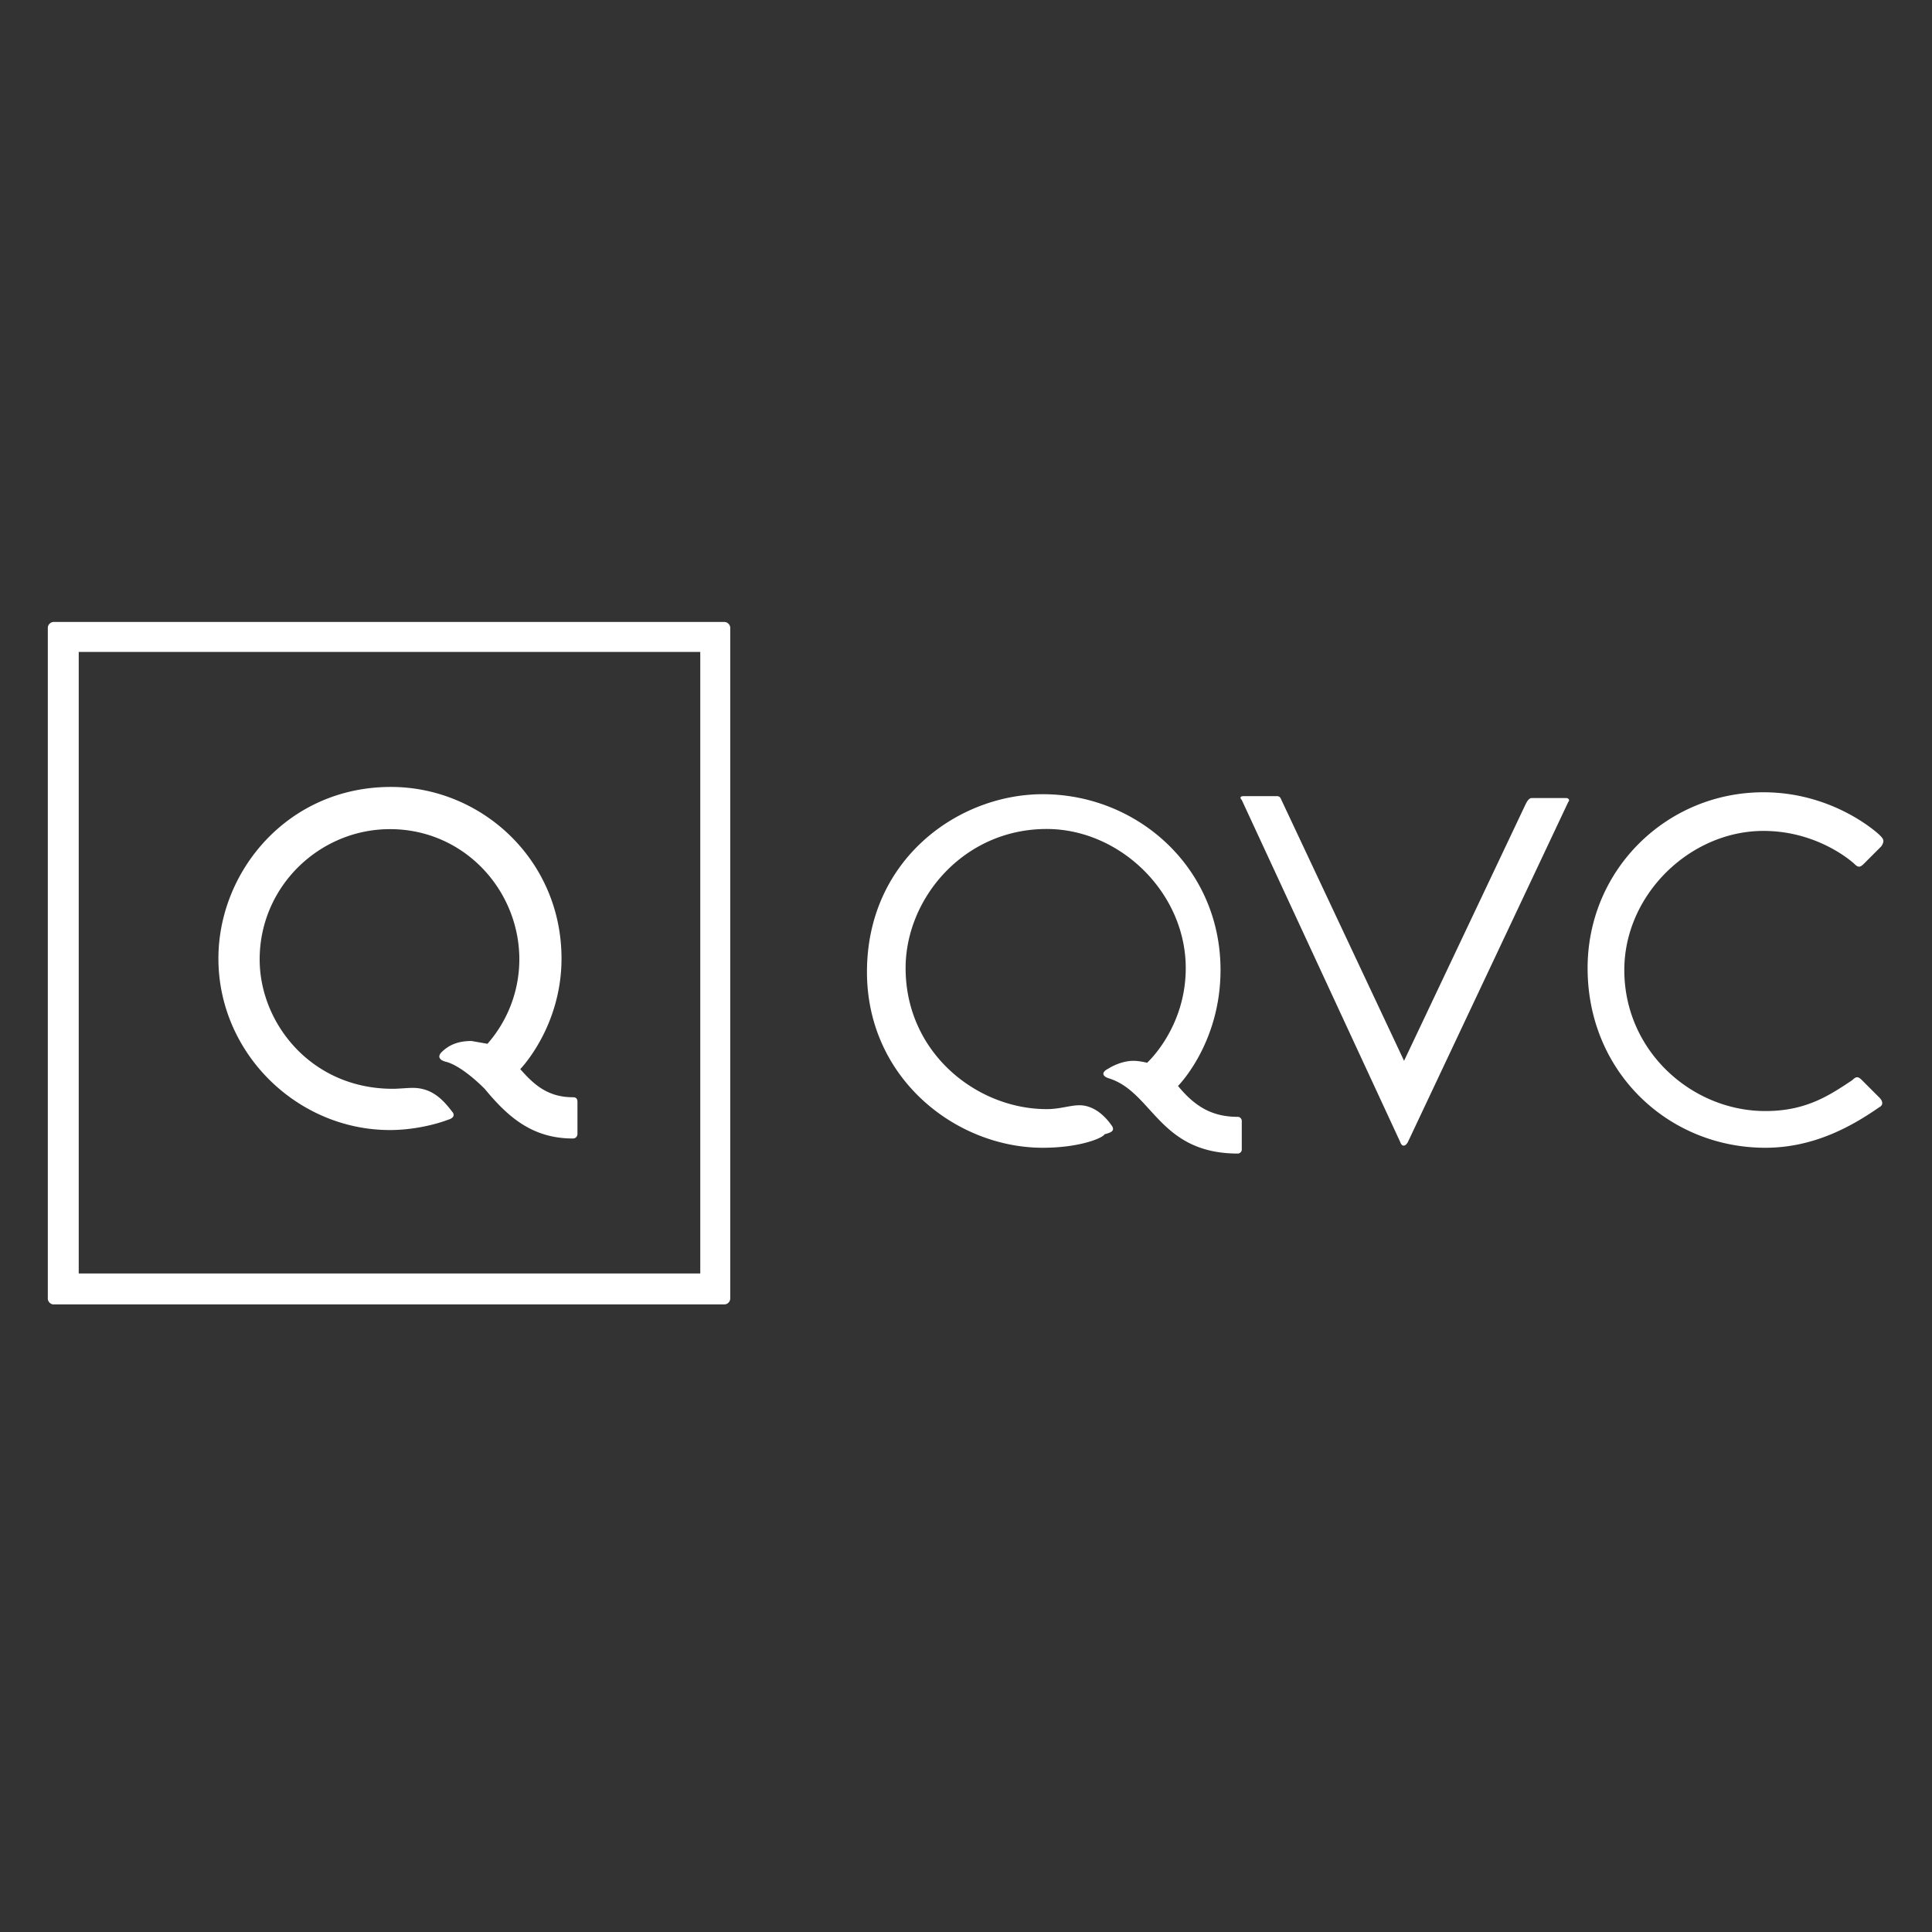 <svg xmlns="http://www.w3.org/2000/svg" viewBox="0 0 100 100"><rect x="0" y="0" width="100" height="100" fill="#333333" stroke="none"/><g fill="#FFF"><path d="M53.974 59.408c-4.5 0-9.1-3.6-9.1-9.1 0-5.8 4.7-9.2 9.1-9.2 4.9 0 9.2 3.8 9.2 9.1 0 3.8-2.2 6-2.2 6 .9 1.1 1.8 1.6 3.1 1.6.1 0 .2.1.2.2v1.5c0 .1-.1.2-.2.2-4.1 0-4.4-3.2-6.7-3.9-.3-.1-.4-.3 0-.5 0 0 .6-.4 1.3-.4.3 0 .7.1.7.1s2-1.8 2-4.9c0-3.9-3.4-7.2-7.2-7.2-4.3 0-7.3 3.6-7.3 7.2 0 4.4 3.7 7.3 7.3 7.3.7 0 1.2-.2 1.7-.2.7 0 1.3.5 1.7 1.1.1.2 0 .3-.4.4-.1.2-1.3.7-3.2.7zM2.766 32.193a.313.313 0 0 0-.291.29v34.742c0 .145.145.291.29.291h34.742a.313.313 0 0 0 .29-.291V32.484a.313.313 0 0 0-.29-.291H2.766zm1.31 1.552h32.17v32.17H4.075v-32.17z"/><path d="M20.185 58.491c-4.804 0-8.88-3.979-8.88-8.88 0-4.512 3.59-8.879 8.928-8.879 4.707 0 8.831 3.785 8.831 8.88 0 3.542-2.135 5.725-2.135 5.725.68.777 1.407 1.456 2.717 1.456.146 0 .243.048.243.242v1.65c0 .146-.097.243-.243.243-2.135 0-3.396-1.165-4.56-2.572-.583-.582-1.408-1.261-2.039-1.407-.34-.097-.388-.291-.194-.485.389-.388.874-.582 1.553-.582l.825.145a6.633 6.633 0 0 0 1.65-4.367c0-3.59-2.863-6.744-6.696-6.744-3.64 0-6.745 2.96-6.745 6.744 0 3.3 2.669 6.696 6.89 6.696.291 0 .777-.048 1.02-.048.873 0 1.455.436 2.037 1.213.146.145.146.34-.194.436-.63.243-1.795.534-3.008.534zM72.474 59.108c.1.3.3.2.4 0l8.3-17.6c.1-.1 0-.2-.1-.2h-1.8c-.1 0-.2.1-.3.3l-6.3 13.3-6.3-13.4c-.1-.2-.1-.3-.3-.3h-1.7c-.2 0-.2.1-.1.2l8.2 17.7zM91.374 59.408c-5 0-9.2-3.9-9.2-9.3 0-5.1 4.1-9.1 9.1-9.1 3.7 0 6 2.2 6 2.2.2.2.3.3.1.6l-.9.9c-.2.2-.3.2-.5 0 0 0-1.8-1.7-4.7-1.7-3.8 0-7.2 3.3-7.2 7.2 0 4.2 3.5 7.3 7.3 7.3 2.1 0 3.3-.8 4.5-1.6.2-.2.3-.2.5 0l.9.9c.2.2.2.4 0 .5-1.3.9-3.3 2.1-5.9 2.1z"/></g></svg>